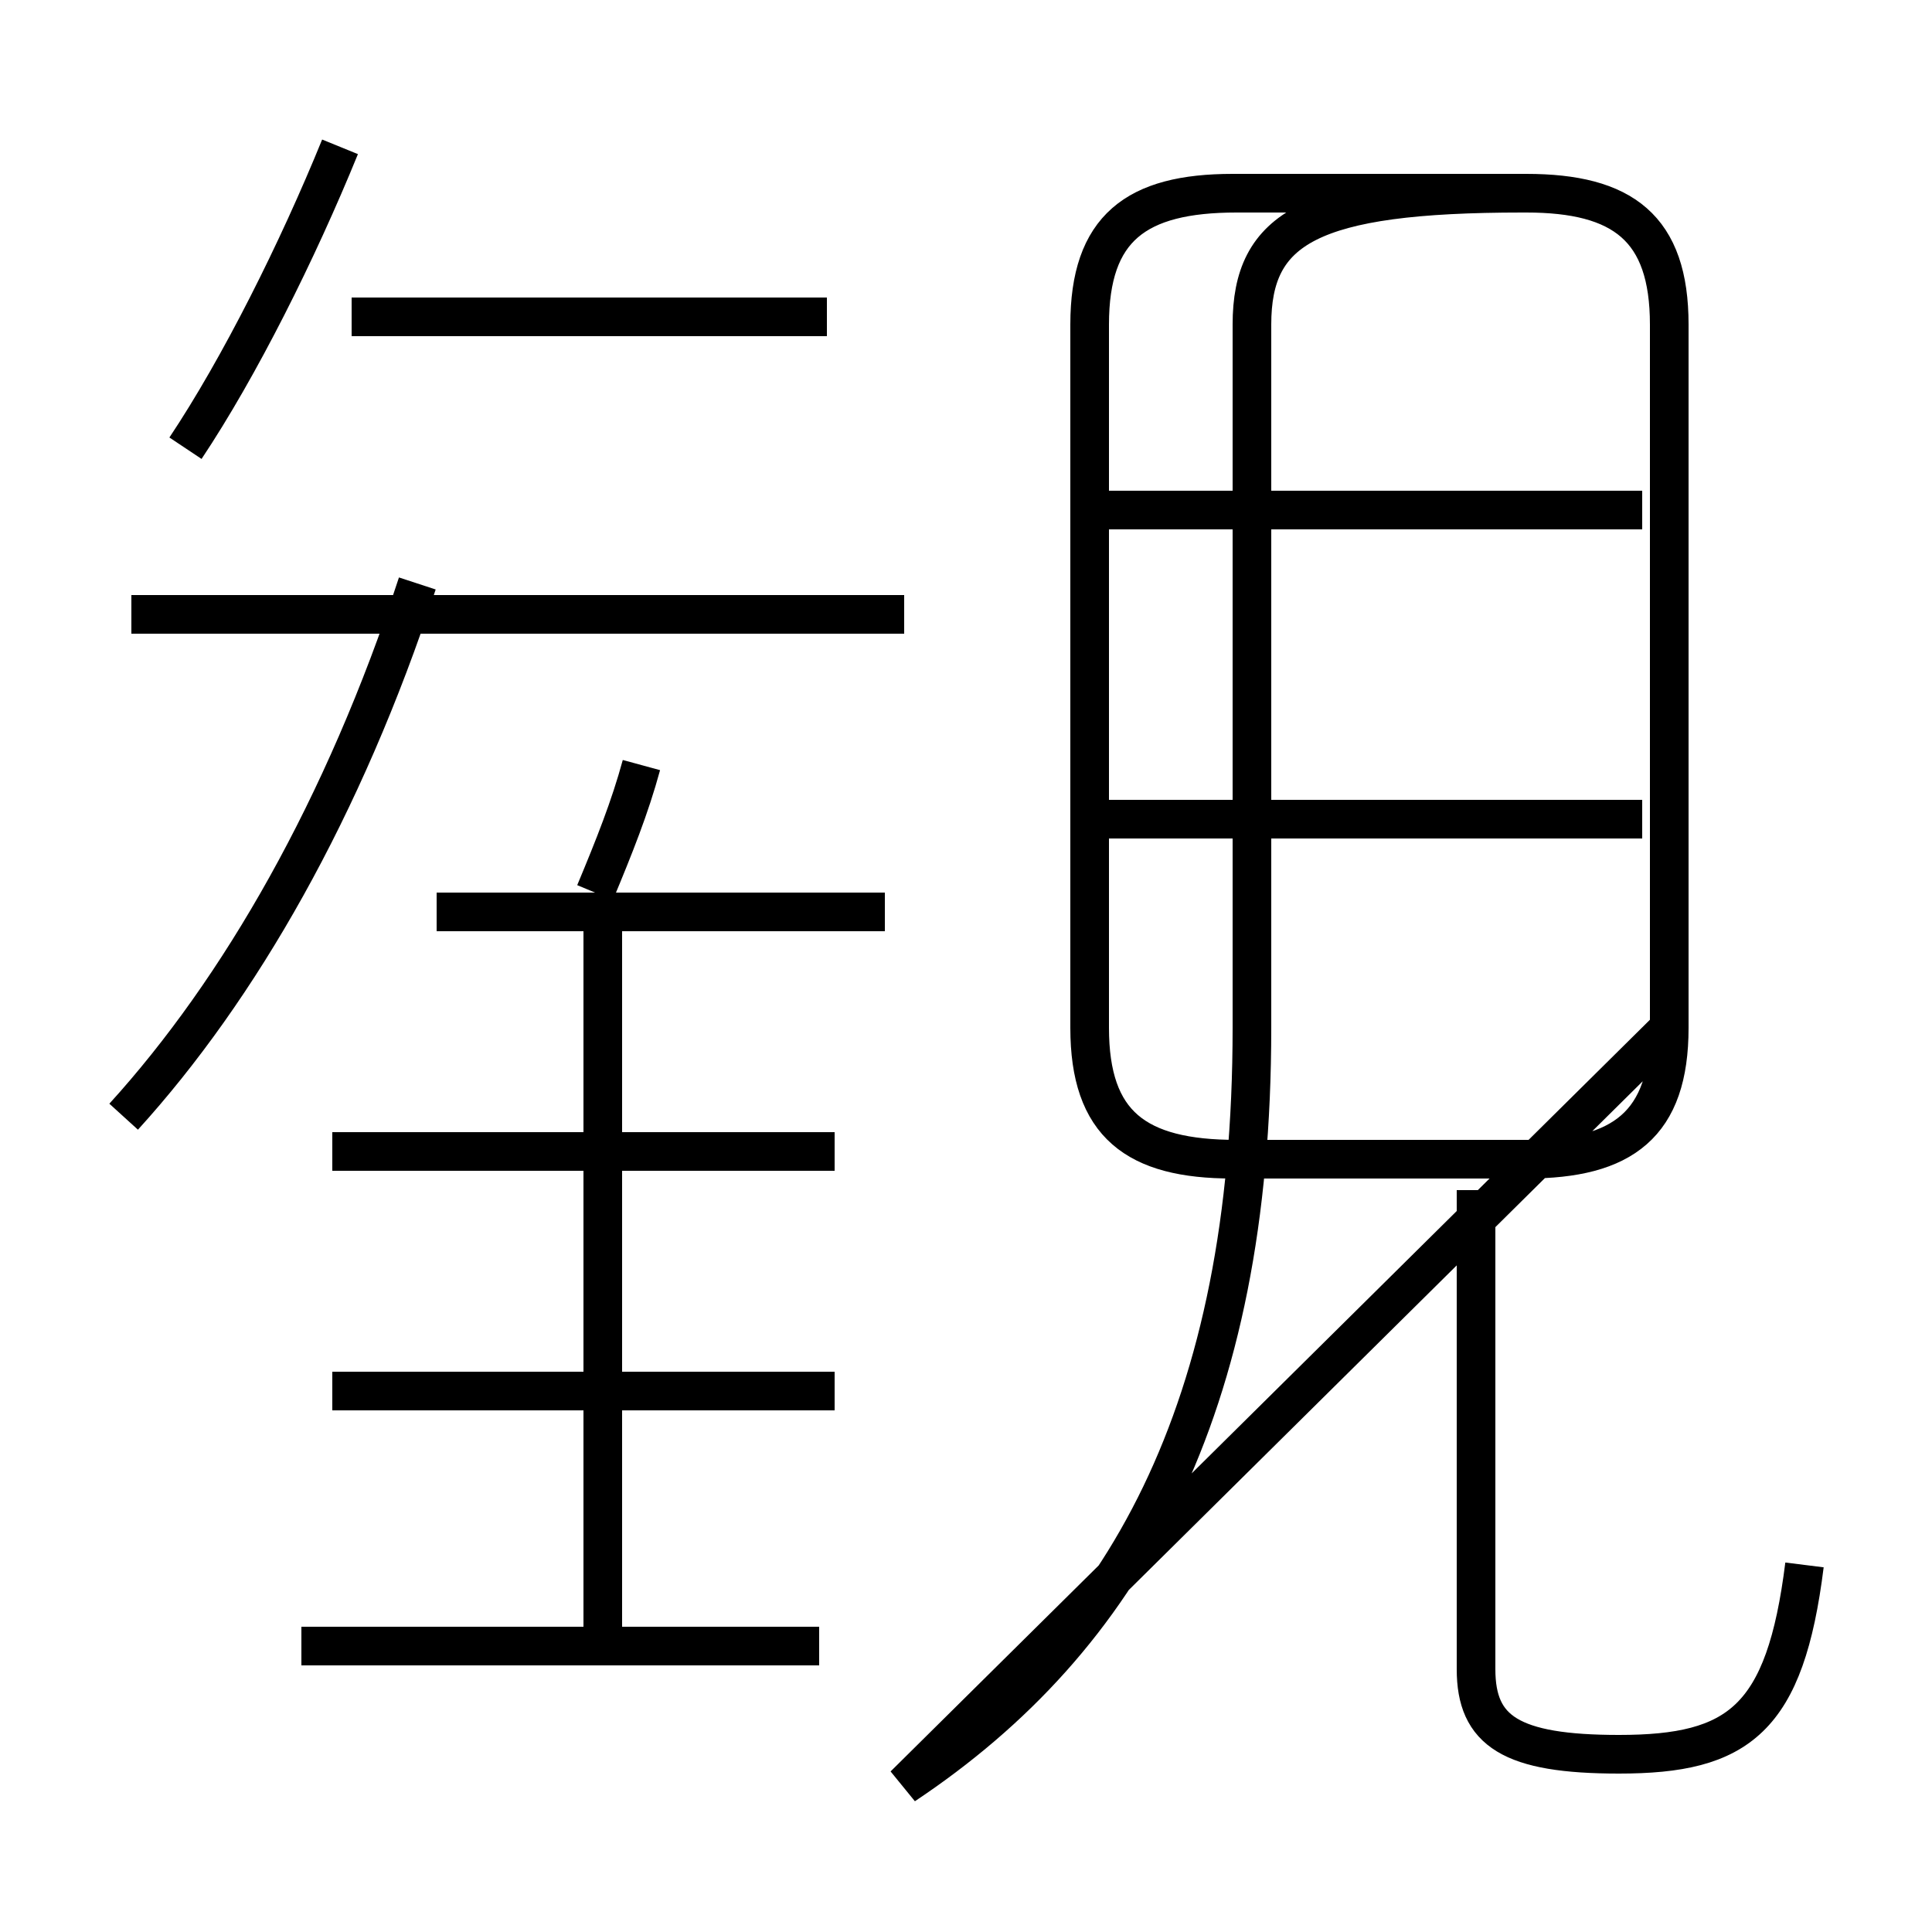 <?xml version='1.0' encoding='utf8'?>
<svg viewBox="0.0 -6.0 50.0 50.0" version="1.1" xmlns="http://www.w3.org/2000/svg">
<rect x="0.0" y="-6.0" width="50.0" height="50.0" fill="#808080" stroke="none"/>
<rect x="-1000" y="-1000" width="2000" height="2000" stroke="white" fill="white"/>
<g style="fill:white;stroke:#000000;  stroke-width:1">
<path d="M 23.4 2.2 C 29.1 -1.6 32.4 -7.5 32.4 -17.4 L 32.4 -35.6 C 32.4 -38.1 33.9 -39.0 39.4 -39.0 L 32.0 -39.0 C 29.4 -39.0 28.2 -38.1 28.2 -35.6 L 28.2 -17.4 C 28.2 -14.9 29.4 -14.0 32.0 -14.0 L 39.5 -14.0 C 42.0 -14.0 43.2 -14.9 43.2 -17.4 L 43.2 -35.6 C 43.2 -38.1 42.0 -39.0 39.5 -39.0 L 31.9 -39.0 C 29.4 -39.0 28.2 -38.1 28.2 -35.6 L 28.2 -17.4 C 28.2 -14.9 29.4 -14.0 31.9 -14.0 L 39.5 -14.0 C 42.0 -14.0 43.2 -14.9 43.2 -17.4 Z M 21.2 -1.4 L 7.8 -1.4 M 15.6 -1.1 L 15.6 -20.4 M 21.6 -8.0 L 8.6 -8.0 M 21.6 -14.2 L 8.6 -14.2 M 3.2 -15.1 C 6.2 -18.4 8.9 -23.1 10.8 -28.9 M 22.9 -20.4 L 11.3 -20.4 M 15.4 -20.9 C 15.9 -22.1 16.3 -23.1 16.6 -24.2 M 23.4 -28.1 L 3.4 -28.1 M 4.8 -32.4 C 6.2 -34.5 7.7 -37.5 8.8 -40.2 M 46.7 -3.5 C 46.2 0.5 45.0 1.4 41.9 1.4 C 39.1 1.4 38.2 0.8 38.2 -0.8 L 38.2 -13.2 M 21.4 -35.8 L 9.1 -35.8 M 42.5 -22.8 L 28.4 -22.8 M 42.5 -30.8 L 28.4 -30.8" transform="translate(0.0, 38.0)" />
</g>
</svg>
